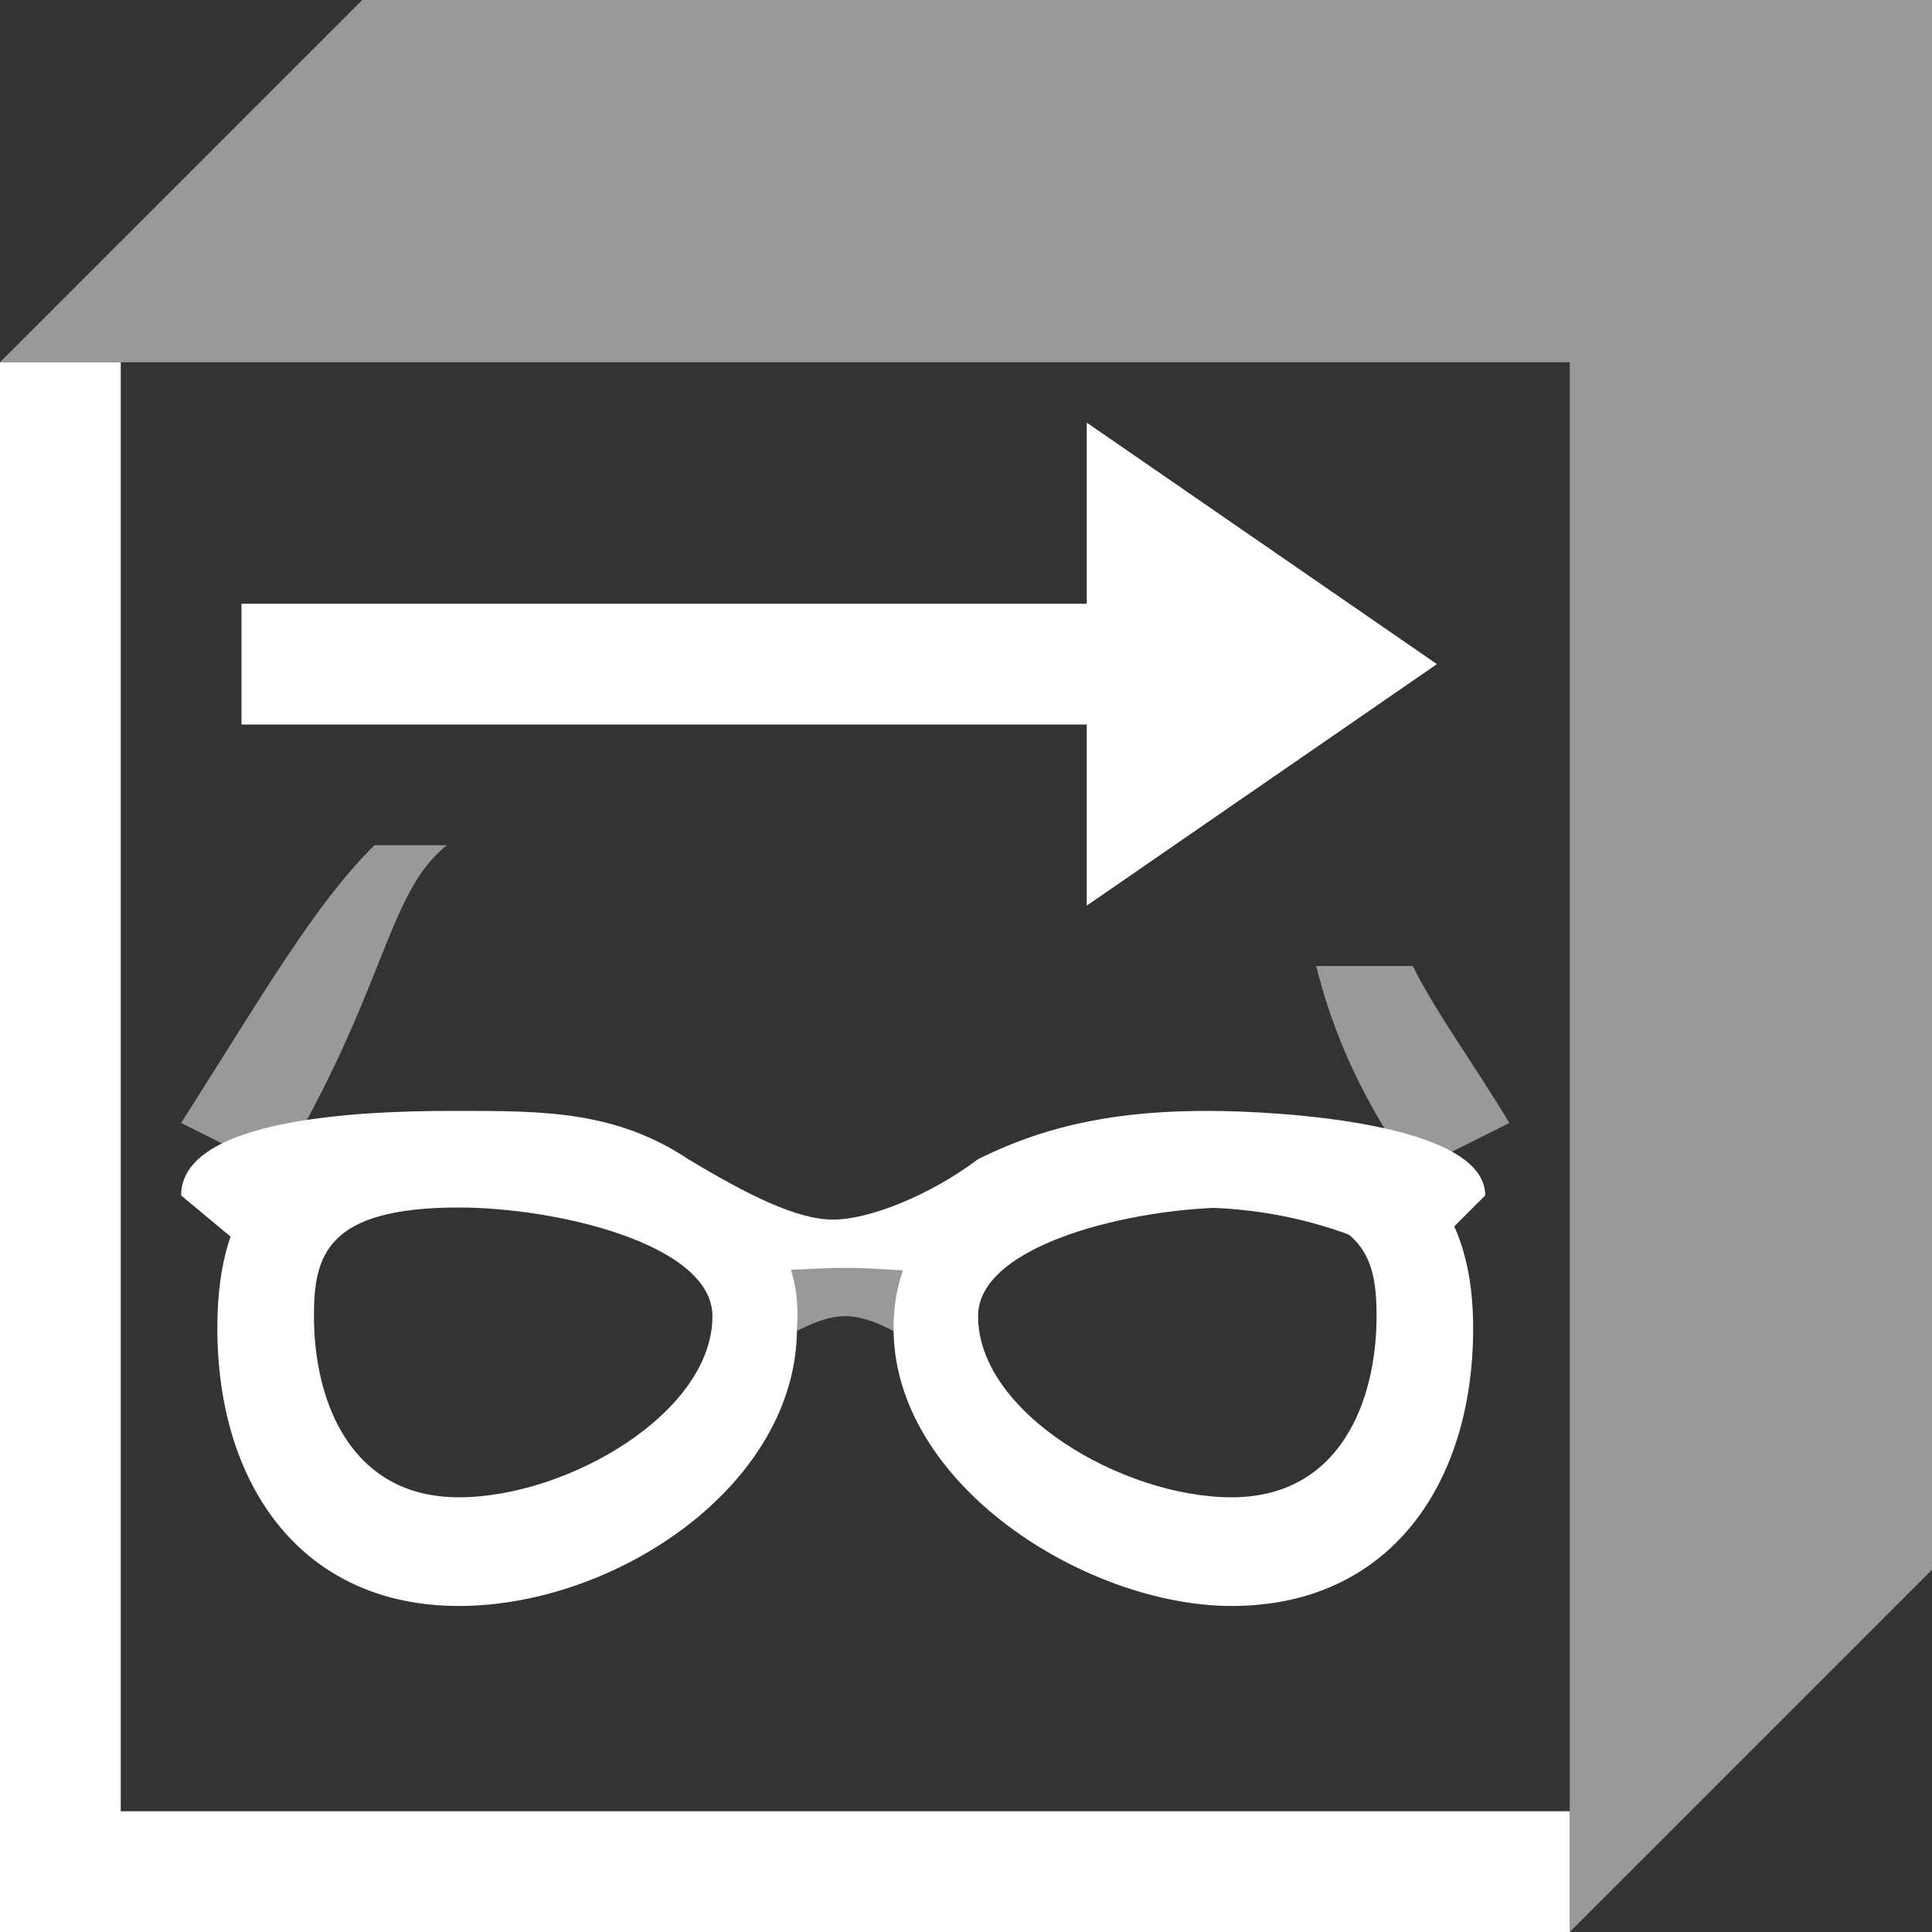 <svg width="16" height="16" viewBox="0 0 16 16" fill="none" xmlns="http://www.w3.org/2000/svg">
<rect x="0" y="0" width="16" height="16" fill="#333333" stroke="none"/>
<path opacity="0.5" d="M3 0L0 3H13V16L16 13V0H3Z" fill="white"/>
<path d="M3.8 10C4.6 10 5.9 10.3 5.9 10.9C5.9 11.7 4.7 12.4 3.8 12.4C2.9 12.4 2.6 11.6 2.6 10.9C2.6 10.4 2.7 10 3.8 10ZM3.8 9.3C2.5 9.3 1.8 9.7 1.8 11C1.8 12.3 2.5 13.3 3.8 13.3C5.1 13.3 6.6 12.3 6.6 11C6.7 9.7 5.1 9.3 3.8 9.3Z" fill="white"/>
<path d="M10.2 10C11.3 10 11.4 10.4 11.4 10.9C11.4 11.6 11.1 12.4 10.2 12.4C9.3 12.4 8.1 11.7 8.1 10.9C8.1 10.3 9.4 10 10.2 10ZM10.2 9.3C8.9 9.3 7.4 9.7 7.4 11C7.4 12.3 9 13.3 10.2 13.3C11.5 13.3 12.2 12.3 12.2 11C12.2 9.7 11.4 9.3 10.2 9.3Z" fill="white"/>
<path opacity="0.5" fill-rule="evenodd" clip-rule="evenodd" d="M7.8 11C7.8 11.4 7.4 10.9 7 10.9C6.6 10.9 6.2 11.4 6.2 11C6.2 10.6 6.6 10.2 7 10.2C7.4 10.2 7.8 10.6 7.8 11Z" fill="white"/>
<path d="M7 10.5C6.5 10.5 6.2 10.6 5.7 10.3C5.2 10 4.4 9.9 3.9 9.9C2.9 9.9 2.3 10.3 2.1 10.4L1.5 9.9C1.5 9.2 3.3 9.2 3.8 9.2C4.5 9.2 5.1 9.2 5.7 9.6C6.2 9.9 6.6 10.1 6.9 10.1C7.2 10.1 7.7 9.9 8.1 9.6C8.7 9.3 9.3 9.2 10 9.2C10.6 9.2 12.3 9.3 12.3 9.9L11.7 10.5C11.6 10.4 10.9 10 9.9 10C9.4 10 8.6 10.1 8.1 10.4C7.8 10.6 7.5 10.5 7 10.5Z" fill="white"/>
<path opacity="0.5" fill-rule="evenodd" clip-rule="evenodd" d="M11.7 9.7L12.5 9.3C12.2 8.8 11.9 8.4 11.7 8H10.9C11 8.4 11.2 9 11.7 9.7Z" fill="white"/>
<path opacity="0.5" fill-rule="evenodd" clip-rule="evenodd" d="M3.7 7H3.1C2.6 7.5 2.2 8.2 1.5 9.3L2.3 9.7C3.2 8.2 3.2 7.4 3.7 7Z" fill="white"/>
<path d="M9 6H2V5H9V3.5L11.9 5.5L9 7.5V6Z" fill="white"/>
<path d="M13 15H1V3H0V16H13V15Z" fill="white"/>
</svg>
